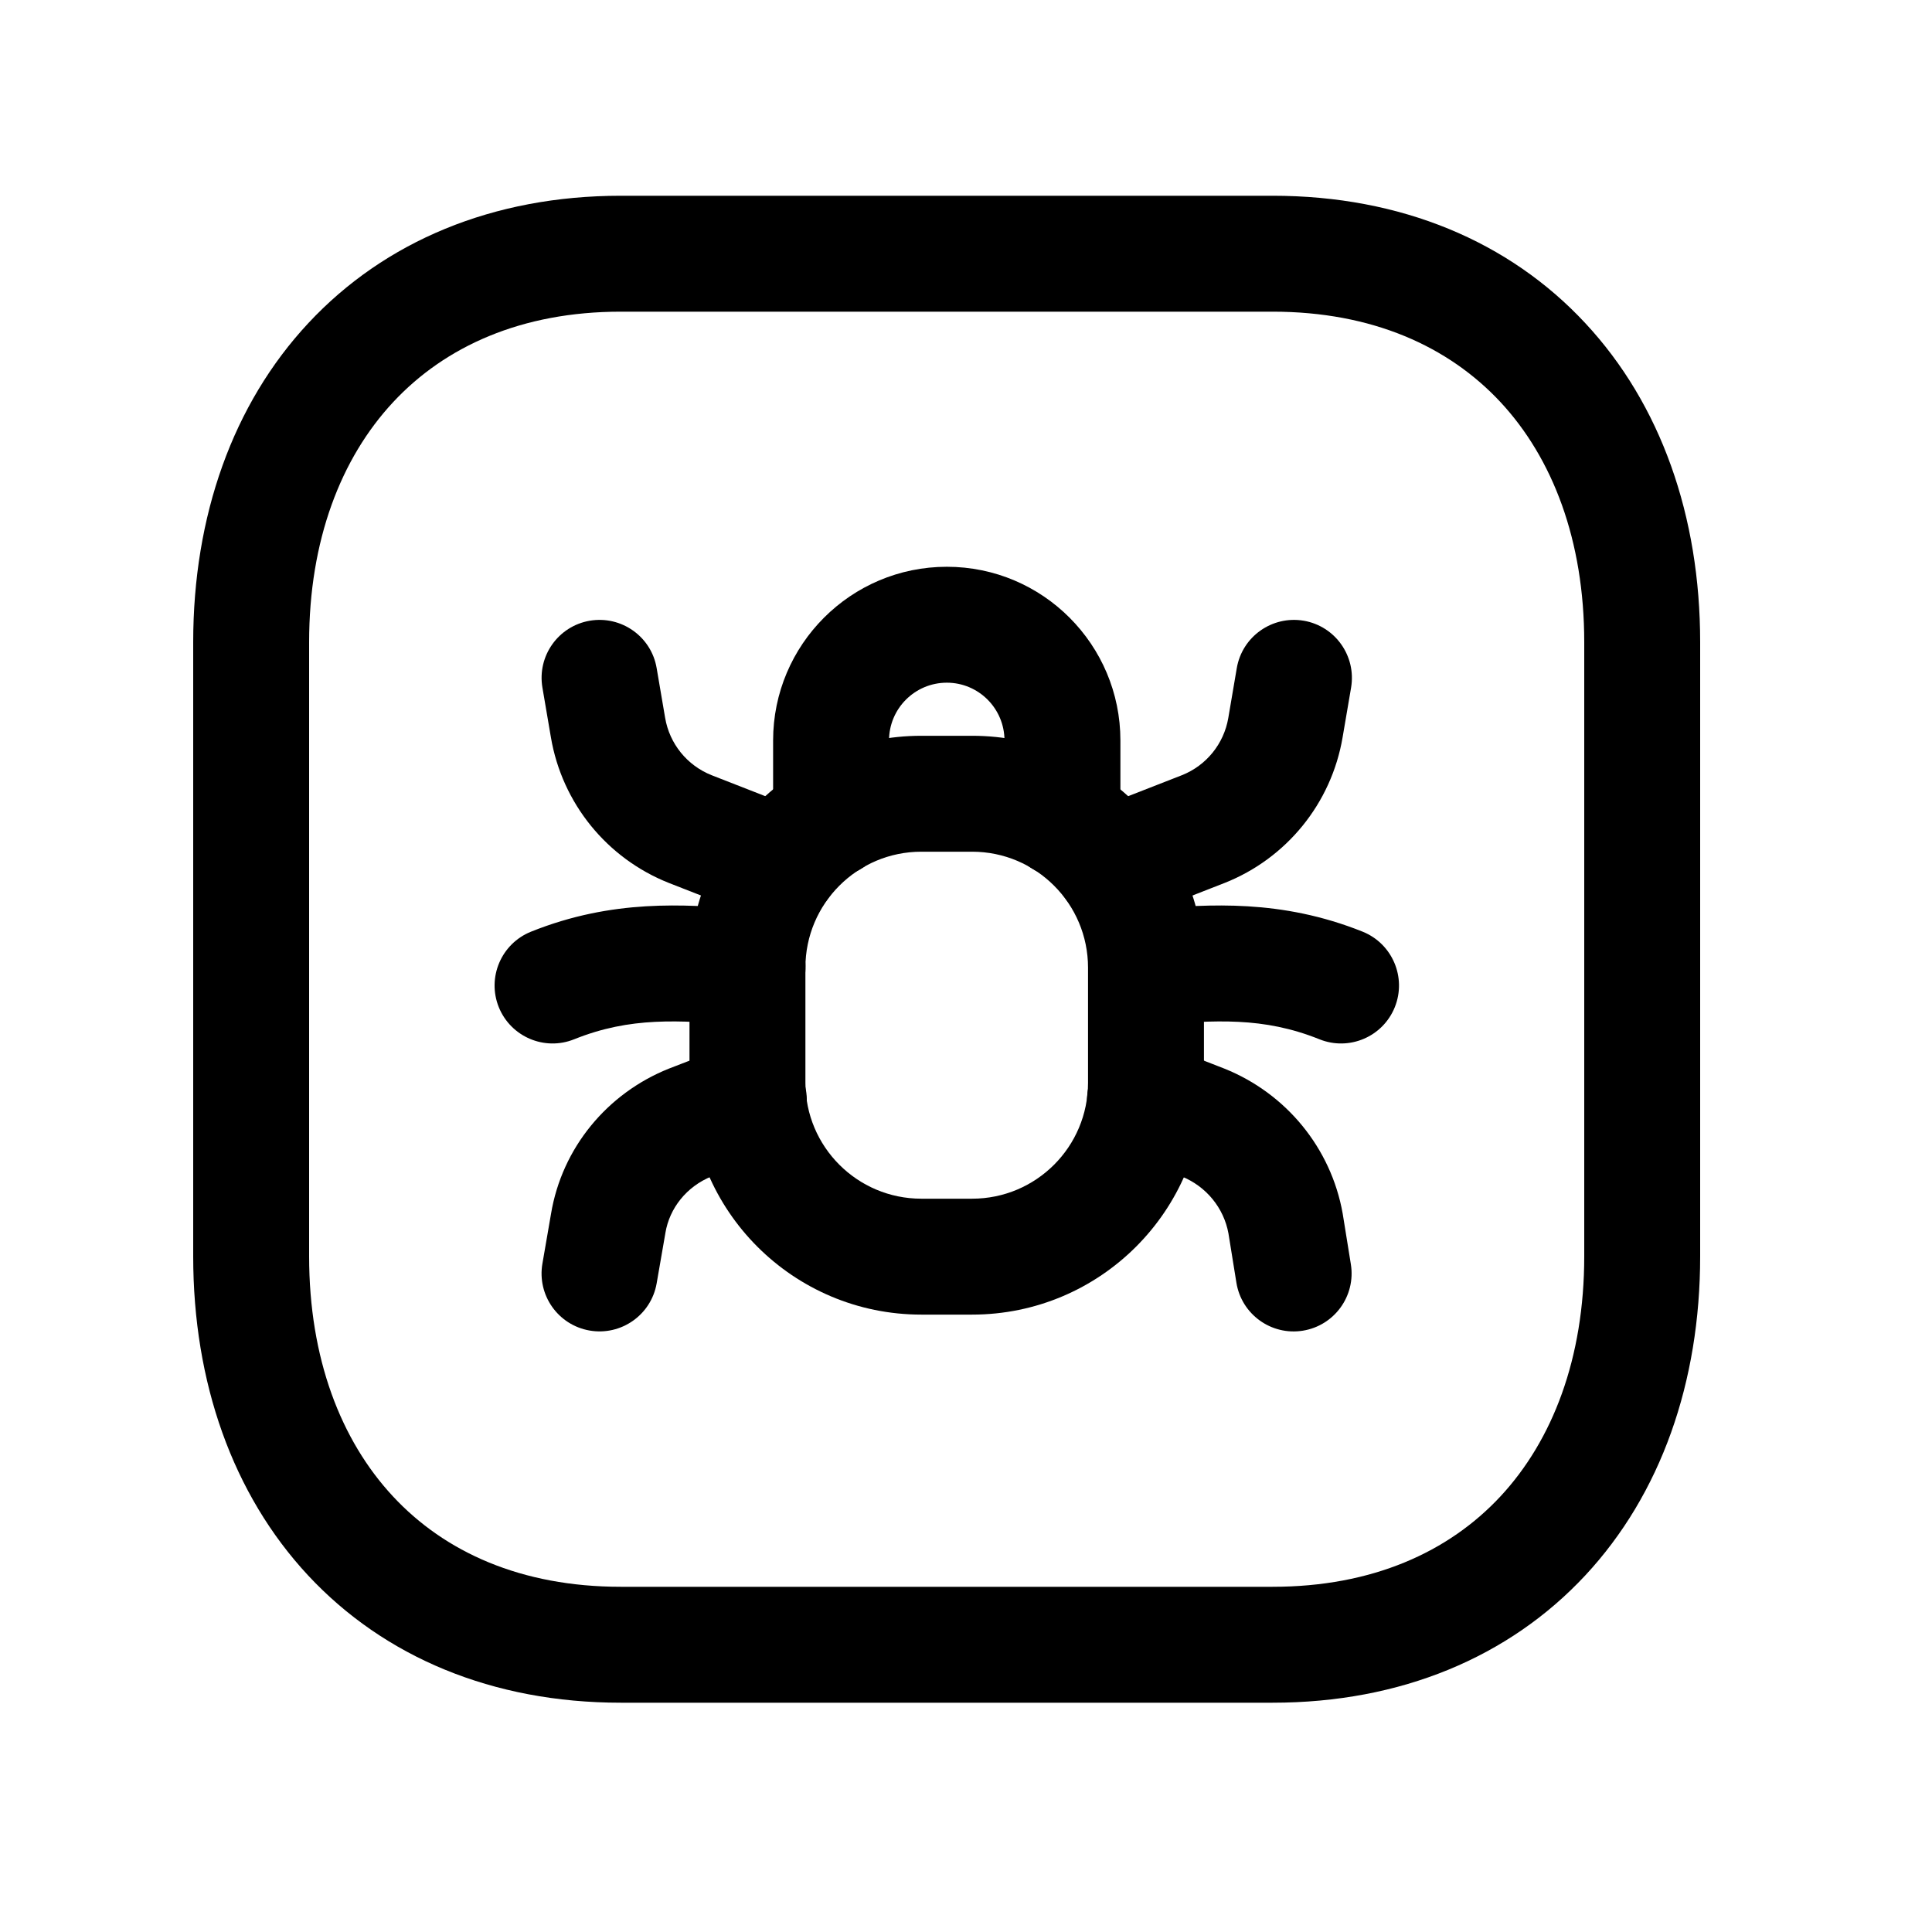 <svg width="25" height="25" viewBox="0 0 25 25" fill="none" xmlns="http://www.w3.org/2000/svg">
<path fill-rule="evenodd" clip-rule="evenodd" d="M5.088 5.203C4.411 5.929 4 6.992 4 8.31V16.257C4 17.575 4.409 18.637 5.085 19.363C5.755 20.084 6.744 20.533 8.033 20.533H16.467C17.756 20.533 18.745 20.084 19.416 19.363C20.091 18.637 20.5 17.575 20.5 16.257V8.31C20.5 6.991 20.091 5.929 19.416 5.203C18.745 4.483 17.757 4.033 16.468 4.033H8.033C6.749 4.033 5.76 4.482 5.088 5.203ZM3.991 4.18C4.976 3.124 6.378 2.533 8.033 2.533H16.468C18.127 2.533 19.53 3.124 20.513 4.181C21.492 5.231 22 6.682 22 8.31V16.257C22 17.884 21.492 19.335 20.513 20.386C19.529 21.442 18.127 22.033 16.467 22.033H8.033C6.374 22.033 4.971 21.442 3.987 20.386C3.009 19.335 2.5 17.885 2.5 16.257V8.31C2.5 6.681 3.011 5.23 3.991 4.18Z" fill="black"/>
<path fill-rule="evenodd" clip-rule="evenodd" d="M11.922 11.021C11.093 11.021 10.422 11.694 10.422 12.521V14.011C10.422 14.839 11.093 15.511 11.922 15.511H12.579C13.408 15.511 14.079 14.839 14.079 14.011V12.521C14.079 11.694 13.408 11.021 12.579 11.021H11.922ZM8.922 12.521C8.922 10.865 10.265 9.521 11.922 9.521H12.579C14.236 9.521 15.579 10.865 15.579 12.521V14.011C15.579 15.668 14.236 17.011 12.579 17.011H11.922C10.265 17.011 8.922 15.668 8.922 14.011V12.521Z" fill="black"/>
<path fill-rule="evenodd" clip-rule="evenodd" d="M7.632 8.032C8.04 7.963 8.428 8.237 8.497 8.645L8.607 9.29C8.664 9.624 8.891 9.905 9.208 10.031L10.38 10.489C10.766 10.64 10.956 11.075 10.805 11.46C10.655 11.846 10.22 12.037 9.834 11.886L8.657 11.426C7.853 11.108 7.274 10.394 7.129 9.543C7.129 9.542 7.129 9.543 7.129 9.543L7.019 8.898C6.949 8.489 7.224 8.102 7.632 8.032Z" fill="black"/>
<path fill-rule="evenodd" clip-rule="evenodd" d="M9.622 11.762C9.658 11.765 9.694 11.768 9.73 11.77C10.143 11.802 10.453 12.162 10.421 12.575C10.39 12.988 10.029 13.297 9.616 13.266C9.603 13.265 9.591 13.264 9.578 13.263C8.778 13.202 8.16 13.155 7.43 13.448C7.046 13.603 6.609 13.416 6.454 13.032C6.3 12.648 6.486 12.211 6.871 12.056C7.93 11.631 8.859 11.703 9.622 11.762Z" fill="black"/>
<path fill-rule="evenodd" clip-rule="evenodd" d="M10.389 13.962C10.539 14.349 10.346 14.783 9.96 14.932L9.209 15.222C8.885 15.353 8.663 15.633 8.61 15.955L8.609 15.962L8.609 15.962L8.497 16.607C8.426 17.015 8.037 17.288 7.629 17.217C7.221 17.146 6.948 16.758 7.019 16.35L7.13 15.708C7.272 14.852 7.858 14.147 8.655 13.828L8.663 13.825L8.663 13.825L9.419 13.533C9.806 13.383 10.24 13.576 10.389 13.962Z" fill="black"/>
<path fill-rule="evenodd" clip-rule="evenodd" d="M14.118 13.96C14.268 13.574 14.703 13.383 15.089 13.534L15.844 13.828C16.641 14.148 17.223 14.853 17.374 15.702L17.376 15.714L17.48 16.359C17.546 16.768 17.268 17.153 16.859 17.219C16.45 17.285 16.065 17.007 15.999 16.598L15.896 15.96C15.836 15.631 15.609 15.351 15.288 15.222L14.544 14.931C14.158 14.78 13.967 14.345 14.118 13.96Z" fill="black"/>
<path fill-rule="evenodd" clip-rule="evenodd" d="M14.926 13.263C14.913 13.264 14.9 13.265 14.887 13.266C14.474 13.297 14.114 12.988 14.082 12.575C14.051 12.162 14.36 11.802 14.773 11.77C14.809 11.768 14.845 11.765 14.882 11.762C15.645 11.703 16.573 11.631 17.633 12.056C18.017 12.211 18.203 12.648 18.049 13.032C17.895 13.416 17.458 13.603 17.073 13.448C16.344 13.155 15.726 13.202 14.926 13.263Z" fill="black"/>
<path fill-rule="evenodd" clip-rule="evenodd" d="M16.87 8.032C17.278 8.102 17.552 8.489 17.483 8.898L17.373 9.542C17.373 9.542 17.373 9.542 17.373 9.542C17.228 10.394 16.649 11.108 15.845 11.426L15.842 11.427L14.668 11.886C14.282 12.037 13.847 11.846 13.696 11.46C13.545 11.075 13.736 10.64 14.121 10.489L15.294 10.031C15.611 9.905 15.837 9.624 15.894 9.291L16.004 8.645C16.074 8.237 16.461 7.963 16.87 8.032Z" fill="black"/>
<path fill-rule="evenodd" clip-rule="evenodd" d="M12.252 8.834C11.839 8.834 11.504 9.169 11.504 9.582V10.601C11.504 11.015 11.168 11.351 10.754 11.351C10.34 11.351 10.004 11.015 10.004 10.601V9.582C10.004 8.341 11.011 7.334 12.252 7.334C13.493 7.334 14.498 8.342 14.498 9.582V10.601C14.498 11.015 14.162 11.351 13.748 11.351C13.334 11.351 12.998 11.015 12.998 10.601V9.582C12.998 9.168 12.663 8.834 12.252 8.834Z" fill="black"/>
</svg>